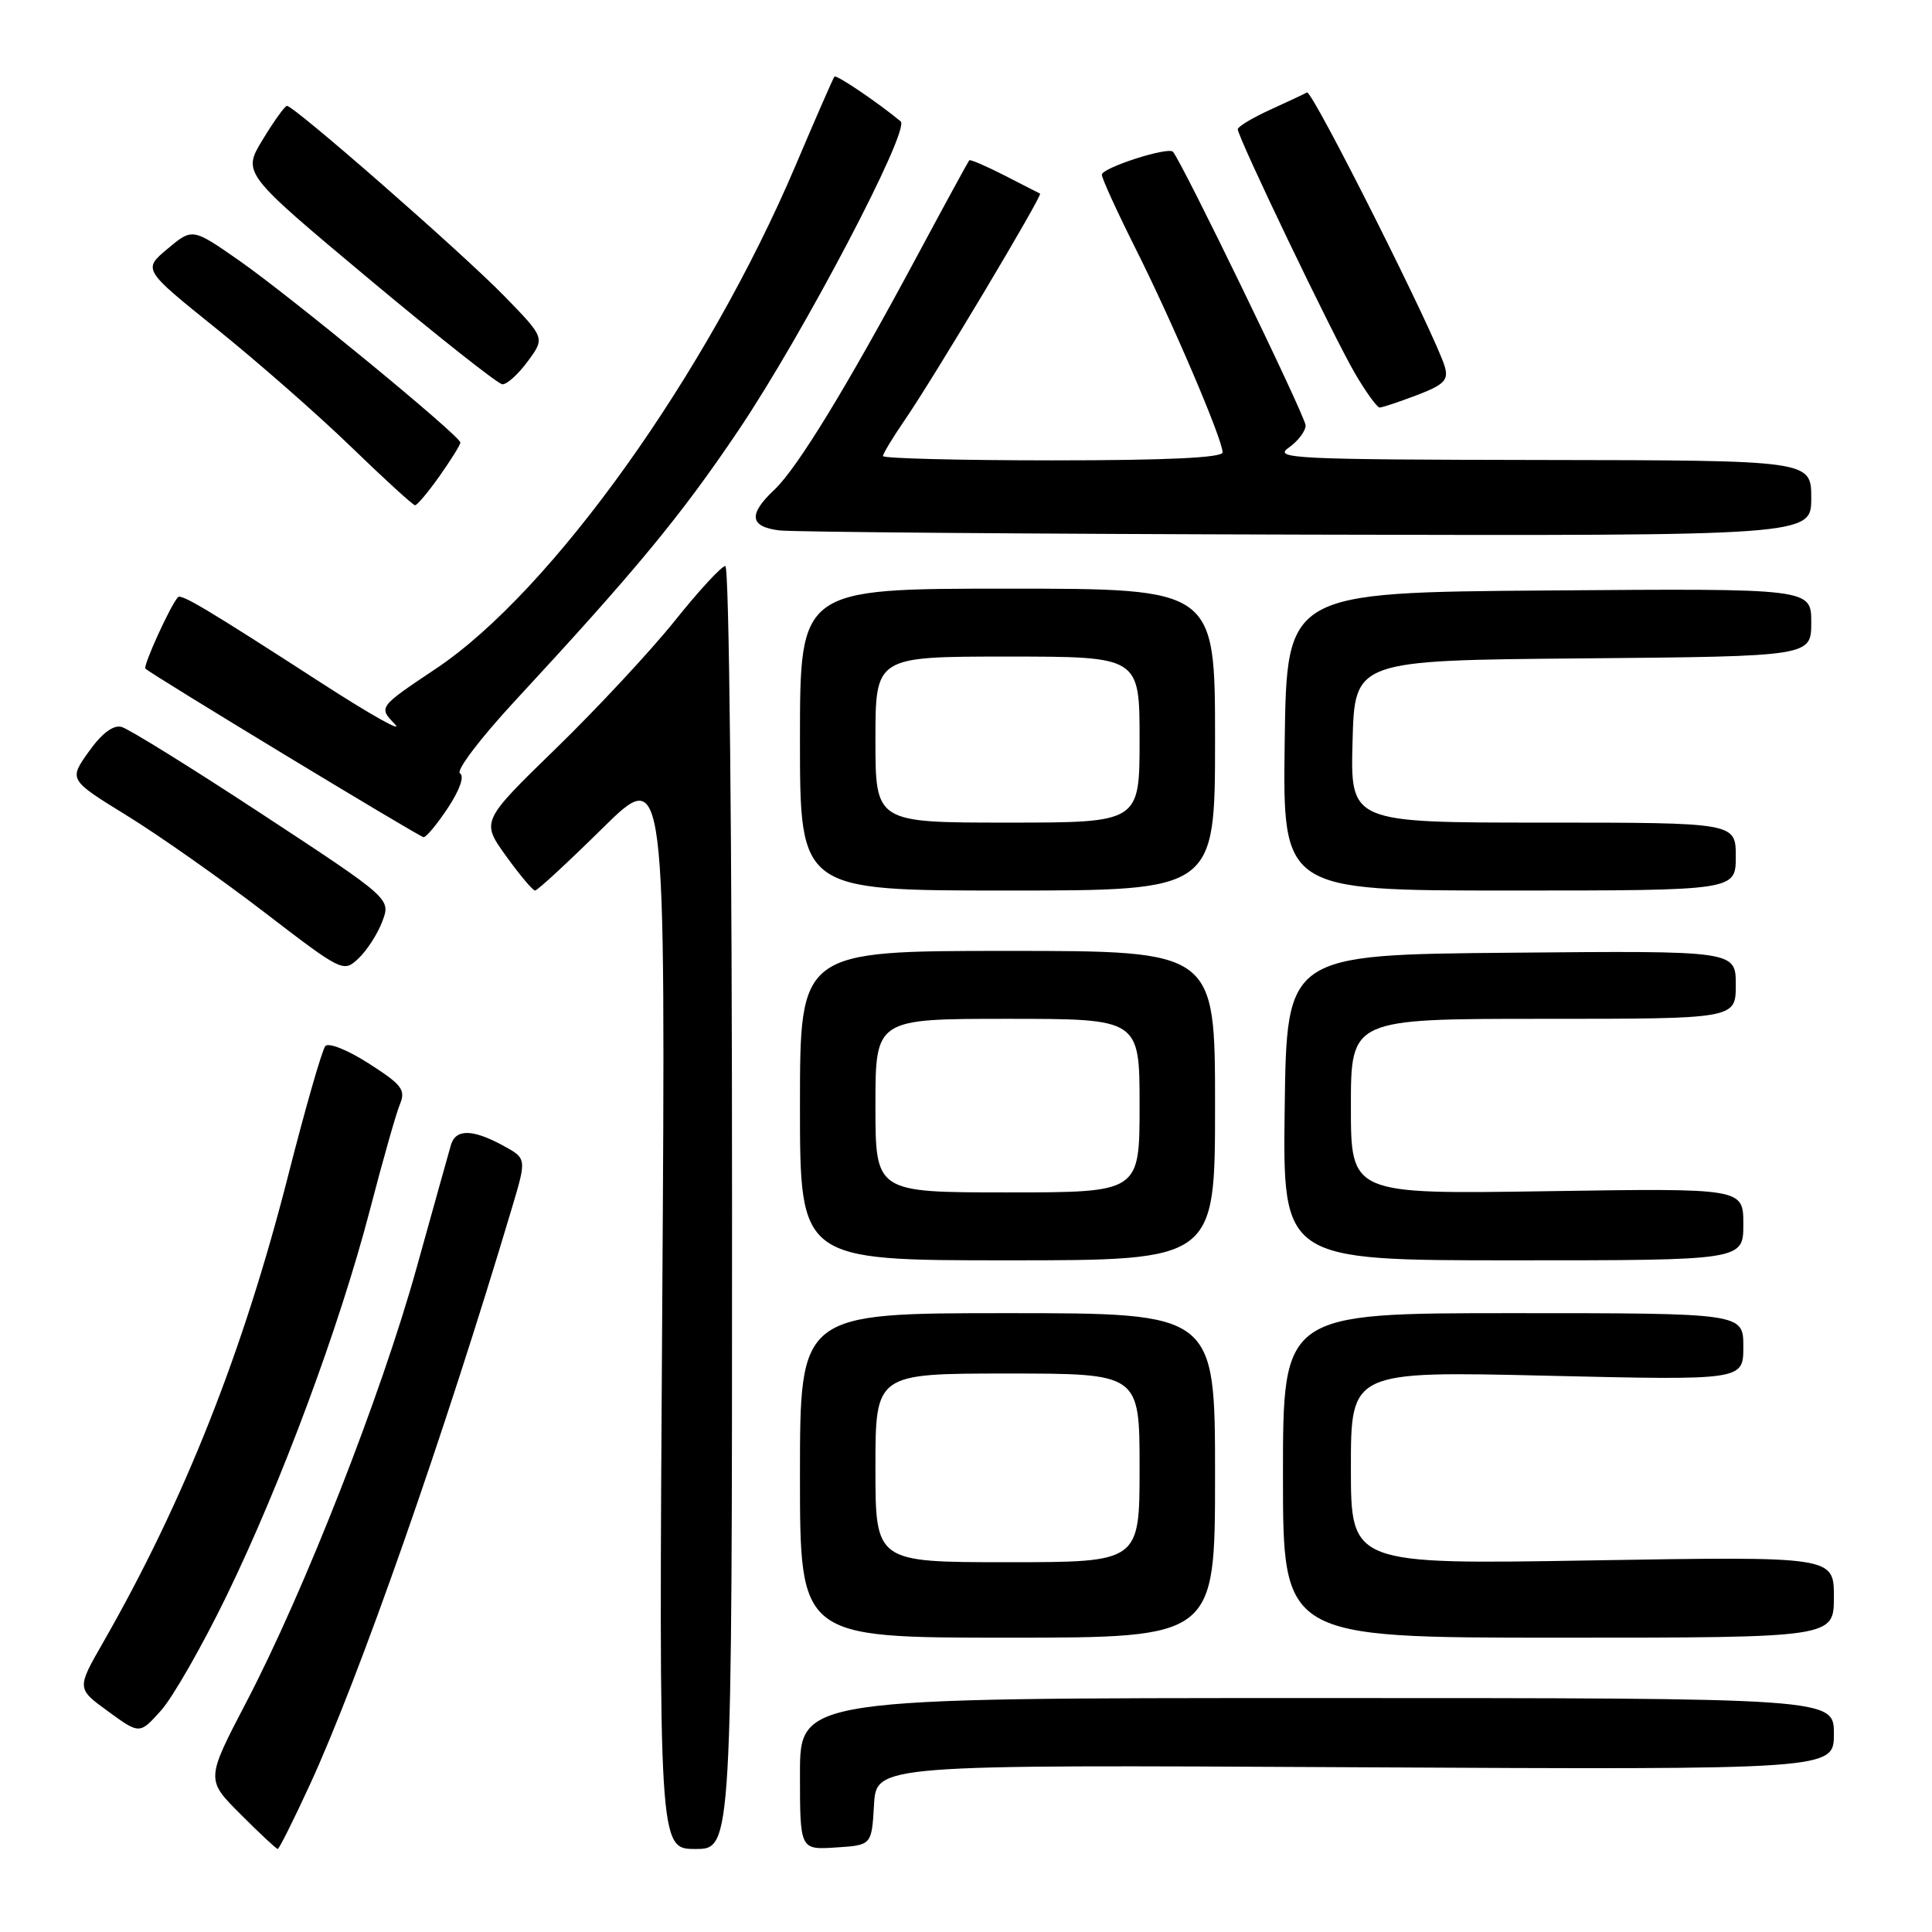 <?xml version="1.0" encoding="UTF-8" standalone="no"?>
<!DOCTYPE svg PUBLIC "-//W3C//DTD SVG 1.1//EN" "http://www.w3.org/Graphics/SVG/1.1/DTD/svg11.dtd" >
<svg xmlns="http://www.w3.org/2000/svg" xmlns:xlink="http://www.w3.org/1999/xlink" version="1.1" viewBox="0 0 256 256">
 <g >
 <path fill="currentColor"
d=" M 41.01 236.59 C 47.53 222.48 58.84 190.21 67.85 160.00 C 69.79 153.50 69.79 153.50 66.65 151.79 C 62.58 149.58 60.36 149.57 59.74 151.75 C 59.46 152.71 57.42 160.03 55.20 168.00 C 50.51 184.86 40.33 210.81 32.65 225.52 C 27.28 235.81 27.28 235.81 31.88 240.40 C 34.40 242.93 36.62 245.00 36.80 245.00 C 36.98 245.00 38.88 241.22 41.01 236.59 Z  M 97.00 160.00 C 97.00 111.19 96.62 75.00 96.11 75.00 C 95.62 75.00 92.61 78.26 89.42 82.25 C 86.22 86.24 79.14 93.85 73.68 99.16 C 63.75 108.82 63.75 108.82 67.04 113.41 C 68.86 115.93 70.59 118.00 70.90 118.00 C 71.21 118.00 75.23 114.29 79.83 109.75 C 88.21 101.50 88.21 101.50 87.75 173.25 C 87.29 245.00 87.29 245.00 92.15 245.00 C 97.00 245.00 97.00 245.00 97.00 160.00 Z  M 115.81 239.17 C 116.11 233.83 116.11 233.83 179.56 234.17 C 243.00 234.50 243.00 234.50 243.00 229.75 C 243.00 225.00 243.00 225.00 174.50 225.00 C 106.00 225.00 106.00 225.00 106.00 235.05 C 106.00 245.11 106.00 245.11 110.75 244.80 C 115.50 244.50 115.50 244.50 115.81 239.17 Z  M 30.00 211.50 C 37.30 196.47 44.99 175.76 49.01 160.34 C 50.70 153.83 52.49 147.52 52.99 146.32 C 53.78 144.41 53.27 143.74 48.89 140.93 C 46.10 139.14 43.54 138.11 43.11 138.61 C 42.68 139.10 40.47 146.79 38.20 155.70 C 32.22 179.14 24.43 198.82 13.67 217.62 C 10.16 223.74 10.16 223.74 14.33 226.77 C 18.50 229.81 18.50 229.81 21.33 226.66 C 22.89 224.92 26.79 218.10 30.00 211.50 Z  M 161.00 195.50 C 161.00 174.00 161.00 174.00 133.50 174.00 C 106.00 174.00 106.00 174.00 106.00 195.50 C 106.00 217.00 106.00 217.00 133.50 217.00 C 161.00 217.00 161.00 217.00 161.00 195.50 Z  M 243.00 211.61 C 243.00 206.23 243.00 206.23 211.00 206.76 C 179.00 207.30 179.00 207.30 179.00 194.49 C 179.00 181.68 179.00 181.68 205.00 182.29 C 231.00 182.90 231.00 182.90 231.00 178.45 C 231.00 174.00 231.00 174.00 200.50 174.00 C 170.00 174.00 170.00 174.00 170.00 195.50 C 170.00 217.00 170.00 217.00 206.50 217.00 C 243.00 217.00 243.00 217.00 243.00 211.61 Z  M 161.00 146.50 C 161.00 126.00 161.00 126.00 133.50 126.00 C 106.00 126.00 106.00 126.00 106.00 146.50 C 106.00 167.00 106.00 167.00 133.50 167.00 C 161.00 167.00 161.00 167.00 161.00 146.50 Z  M 231.00 162.22 C 231.00 157.44 231.00 157.44 205.00 157.84 C 179.00 158.24 179.00 158.24 179.00 146.62 C 179.00 135.00 179.00 135.00 204.50 135.00 C 230.00 135.00 230.00 135.00 230.00 130.49 C 230.00 125.97 230.00 125.97 200.25 126.24 C 170.50 126.50 170.50 126.50 170.23 146.75 C 169.96 167.00 169.96 167.00 200.48 167.00 C 231.00 167.00 231.00 167.00 231.00 162.22 Z  M 50.66 122.09 C 51.79 119.09 51.79 119.09 34.79 107.92 C 25.44 101.78 17.03 96.56 16.10 96.32 C 15.00 96.03 13.49 97.17 11.76 99.60 C 9.11 103.32 9.11 103.32 16.80 108.06 C 21.04 110.67 29.22 116.42 34.99 120.85 C 45.37 128.81 45.50 128.88 47.50 127.00 C 48.61 125.95 50.04 123.75 50.66 122.09 Z  M 161.00 98.00 C 161.00 78.00 161.00 78.00 133.50 78.00 C 106.00 78.00 106.00 78.00 106.00 98.00 C 106.00 118.00 106.00 118.00 133.50 118.00 C 161.00 118.00 161.00 118.00 161.00 98.00 Z  M 230.00 113.50 C 230.00 109.00 230.00 109.00 204.47 109.00 C 178.93 109.00 178.93 109.00 179.22 98.25 C 179.50 87.50 179.50 87.50 209.75 87.24 C 240.00 86.97 240.00 86.97 240.00 82.47 C 240.00 77.97 240.00 77.97 205.25 78.24 C 170.50 78.50 170.50 78.50 170.23 98.25 C 169.96 118.00 169.96 118.00 199.98 118.00 C 230.00 118.00 230.00 118.00 230.00 113.50 Z  M 59.35 107.05 C 60.93 104.65 61.56 102.85 60.95 102.47 C 60.39 102.12 63.66 97.81 68.22 92.89 C 84.29 75.53 90.20 68.38 97.87 56.99 C 106.44 44.26 120.66 17.18 119.34 16.08 C 116.28 13.55 110.82 9.86 110.57 10.15 C 110.40 10.34 108.09 15.63 105.43 21.90 C 93.71 49.50 73.09 78.36 57.78 88.59 C 50.14 93.70 50.14 93.70 52.32 95.95 C 53.52 97.19 49.10 94.71 42.50 90.44 C 27.54 80.77 24.00 78.65 23.58 79.13 C 22.56 80.26 18.92 88.26 19.27 88.60 C 20.03 89.36 55.50 110.85 56.12 110.93 C 56.46 110.97 57.91 109.22 59.35 107.05 Z  M 240.00 66.00 C 240.00 61.00 240.00 61.00 204.25 60.95 C 171.47 60.90 168.69 60.76 170.75 59.33 C 171.99 58.46 173.00 57.13 173.00 56.37 C 173.00 55.22 156.58 21.37 155.42 20.11 C 154.77 19.41 146.00 22.24 146.00 23.15 C 146.00 23.64 148.02 28.05 150.48 32.96 C 155.33 42.62 162.00 58.24 162.00 59.94 C 162.00 60.65 154.64 61.00 139.50 61.00 C 127.12 61.00 117.00 60.74 117.00 60.43 C 117.00 60.12 118.29 57.98 119.87 55.68 C 123.75 50.03 138.21 25.83 137.81 25.65 C 137.64 25.57 135.51 24.49 133.09 23.24 C 130.66 22.00 128.57 21.10 128.43 21.24 C 128.30 21.39 125.17 27.12 121.48 34.00 C 112.15 51.39 105.62 62.07 102.58 64.92 C 99.13 68.17 99.33 69.79 103.25 70.28 C 105.04 70.50 136.54 70.75 173.25 70.84 C 240.00 71.00 240.00 71.00 240.00 66.00 Z  M 58.25 63.07 C 59.76 60.93 61.00 58.94 61.00 58.64 C 61.00 57.78 38.56 39.33 31.70 34.53 C 25.50 30.21 25.50 30.21 22.21 32.96 C 18.92 35.71 18.92 35.71 28.71 43.58 C 34.09 47.91 42.10 54.93 46.50 59.19 C 50.90 63.45 54.73 66.95 55.00 66.95 C 55.27 66.95 56.74 65.21 58.25 63.07 Z  M 187.74 52.36 C 191.35 50.98 191.95 50.37 191.45 48.61 C 190.33 44.65 173.87 11.88 173.18 12.25 C 172.81 12.46 170.59 13.50 168.26 14.56 C 165.93 15.63 164.02 16.78 164.01 17.12 C 163.99 18.16 176.72 44.67 179.56 49.51 C 181.01 51.98 182.47 54.00 182.81 54.00 C 183.15 54.00 185.37 53.26 187.74 52.36 Z  M 69.92 47.89 C 72.22 44.78 72.22 44.78 66.86 39.27 C 61.31 33.56 38.93 13.98 38.02 14.03 C 37.73 14.05 36.29 16.06 34.81 18.50 C 32.12 22.93 32.12 22.93 48.81 36.89 C 57.99 44.56 65.98 50.88 66.56 50.92 C 67.15 50.97 68.66 49.60 69.92 47.89 Z  M 116.00 194.50 C 116.00 182.00 116.00 182.00 133.50 182.00 C 151.00 182.00 151.00 182.00 151.00 194.50 C 151.00 207.00 151.00 207.00 133.50 207.00 C 116.00 207.00 116.00 207.00 116.00 194.50 Z  M 116.00 146.50 C 116.00 135.00 116.00 135.00 133.50 135.00 C 151.00 135.00 151.00 135.00 151.00 146.50 C 151.00 158.00 151.00 158.00 133.50 158.00 C 116.00 158.00 116.00 158.00 116.00 146.50 Z  M 116.00 98.00 C 116.00 87.00 116.00 87.00 133.50 87.00 C 151.00 87.00 151.00 87.00 151.00 98.00 C 151.00 109.00 151.00 109.00 133.50 109.00 C 116.00 109.00 116.00 109.00 116.00 98.00 Z "/>
</g>
</svg>